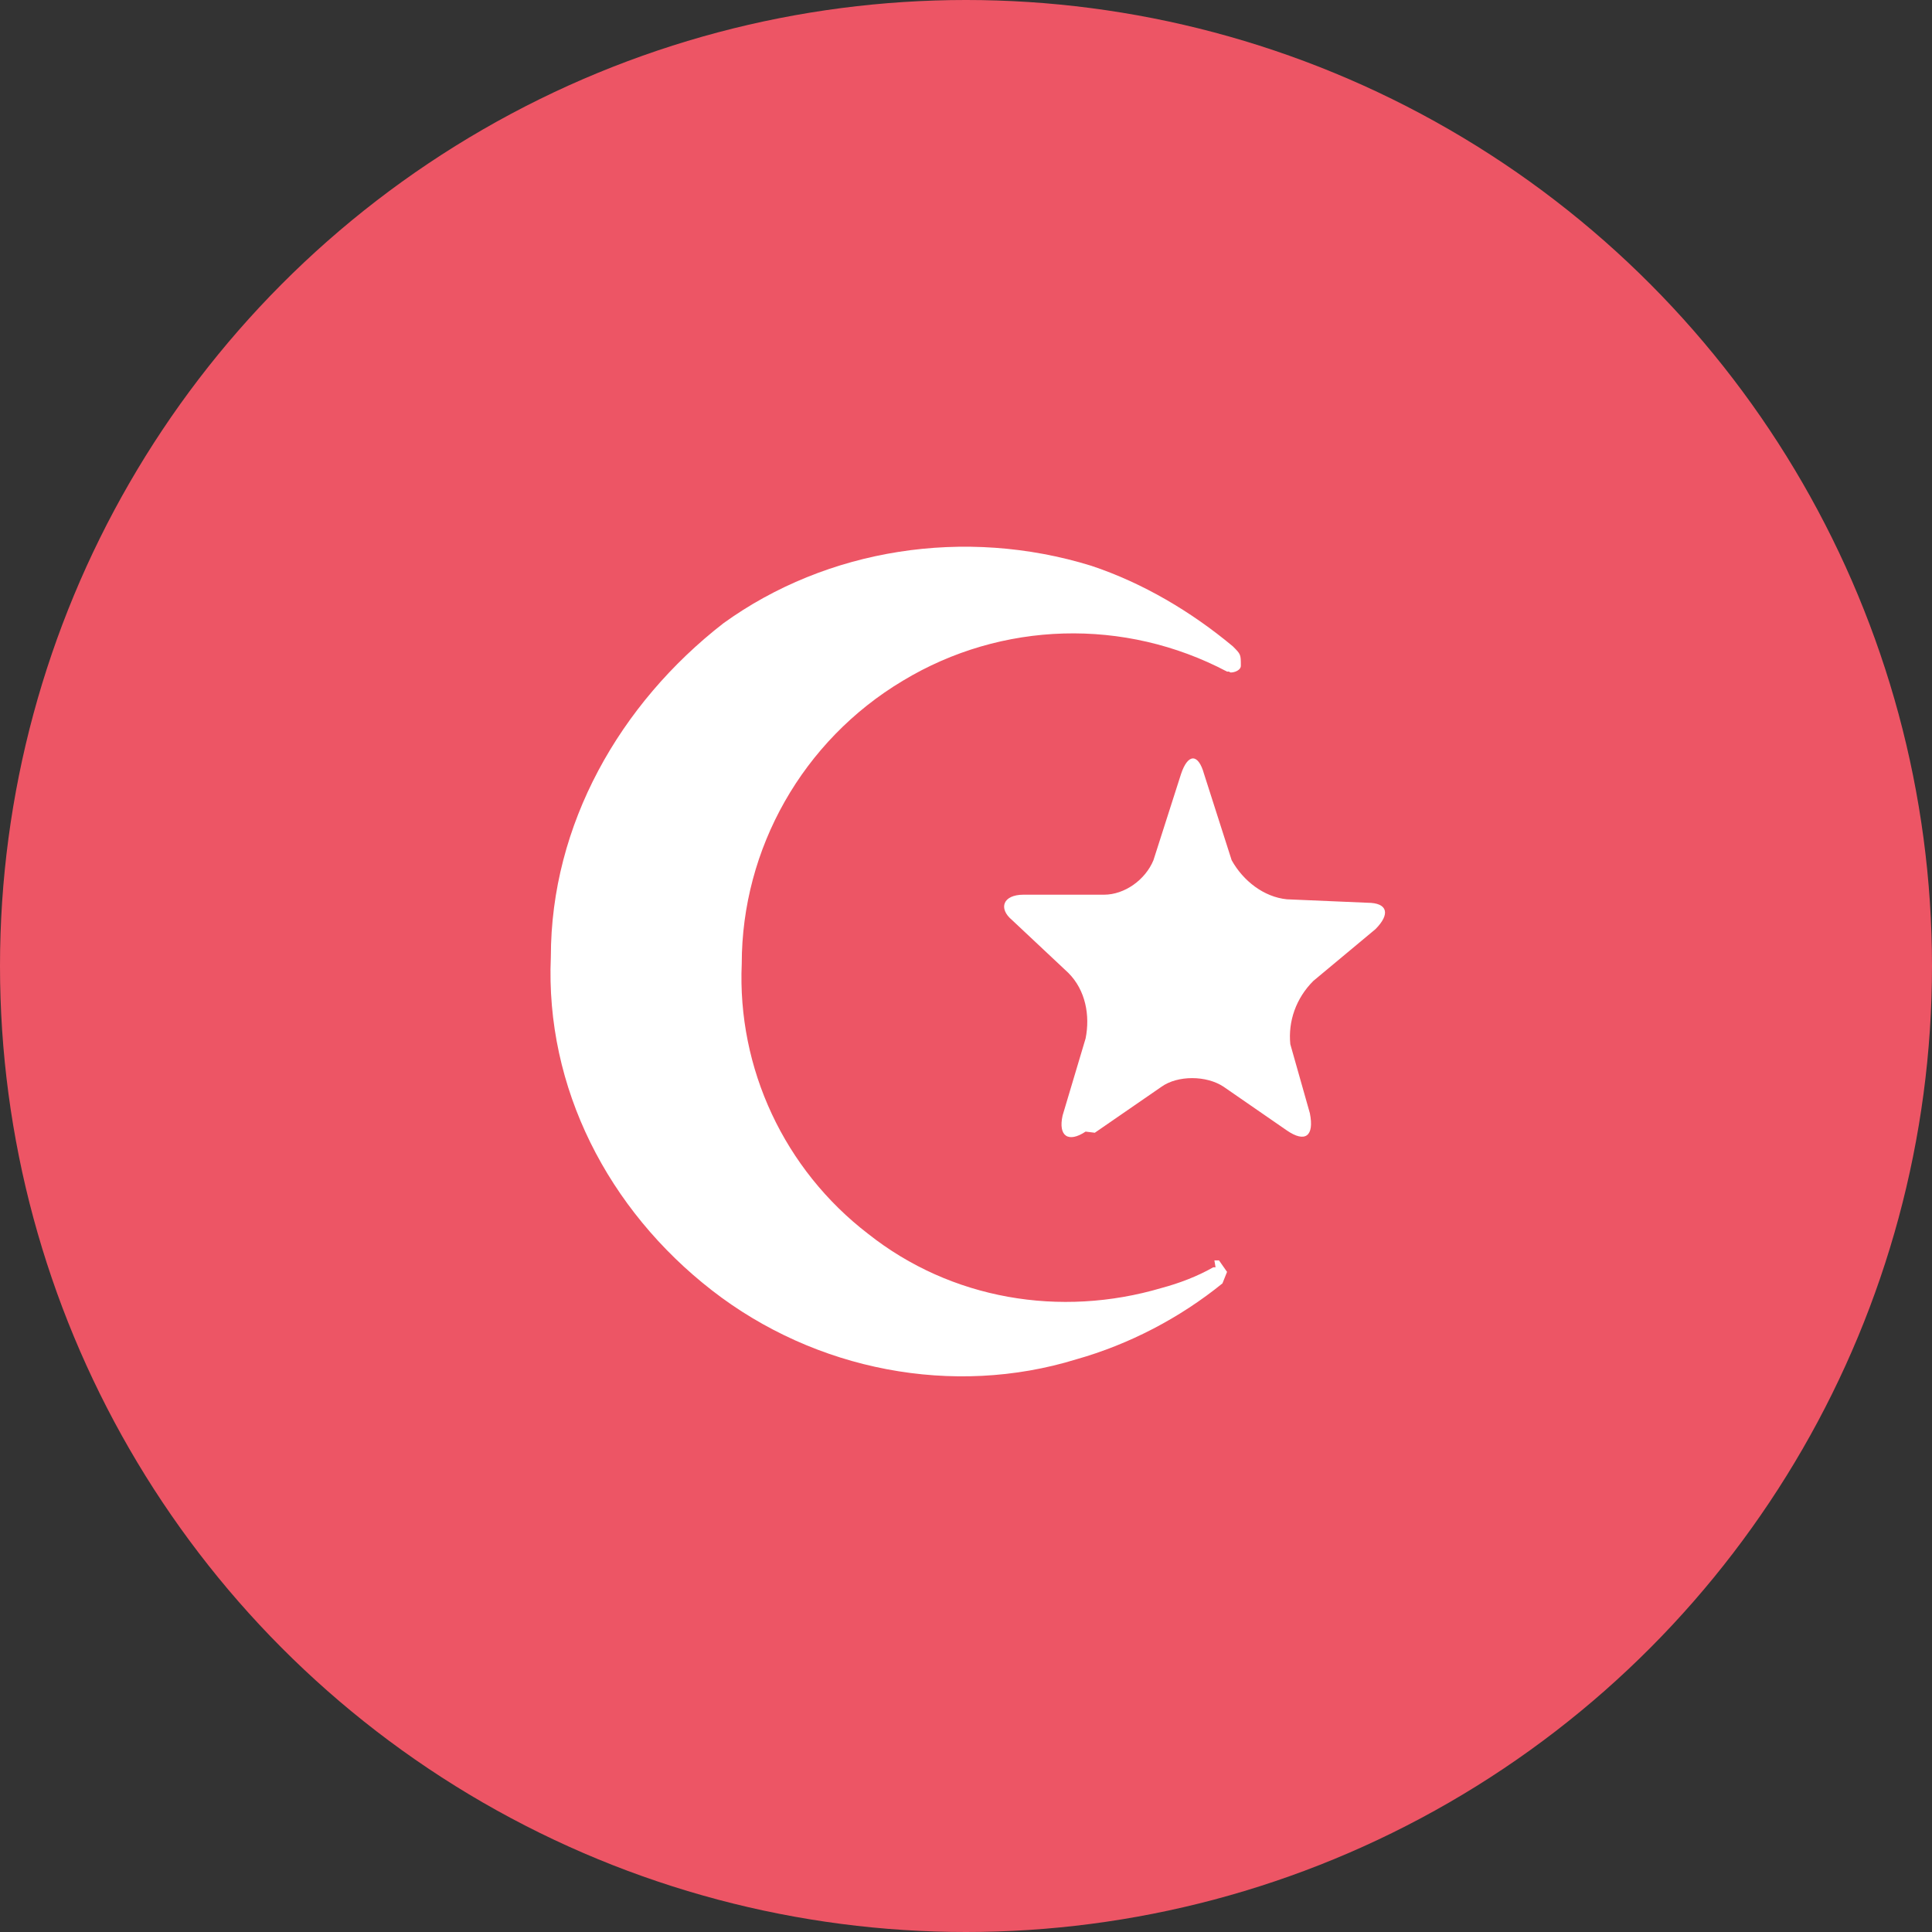 <svg xmlns="http://www.w3.org/2000/svg" viewBox="0 0 168 168">
  <rect x="0" y="0" width="168" height="168" fill="#333333" stroke="none"/>
  <g fill="none" fill-rule="evenodd">
    <circle cx="84" cy="84" r="84" fill="#ED5565" fill-rule="nonzero"/>
    <path fill="#FFF" d="M94.4 98.4c-1.5 1-2.4.4-2-1.4l2-6.7c.4-2 0-4.2-1.5-5.7L88 80c-1.2-1-.8-2.2 1-2.2h7c1.8 0 3.6-1.3 4.3-3l2.4-7.5c.6-1.8 1.5-1.8 2 0l2.4 7.5c1 1.8 2.8 3.2 4.8 3.4l7 .3c1.8 0 2 1 .7 2.3l-5.4 4.5c-1.5 1.5-2.2 3.5-2 5.5l1.7 6c.4 2-.4 2.6-2 1.5l-5.5-3.8c-1.5-1-4-1-5.4 0l-5.8 4zm11.3 11.8h-.2c-1.4.8-3 1.4-4.5 1.8-8.8 2.6-18.3 1-25.5-4.7-7.3-5.6-11.4-14.4-11-23.5 0-10 5.3-19.4 14-24.6 8.6-5.2 19.3-5.5 28.2-.8h.2c0 .2 1 0 1-.5 0-1 0-1-.7-1.7-3.6-3-7.8-5.5-12.3-7-11-3.4-23-1.5-32 5-9 7-15 17.5-15 29-.5 11.4 5 22 14 29s21 9.3 31.7 6c4.6-1.3 9-3.6 12.7-6.6l.4-1-.7-1h-.4z"/>
  </g>
</svg>
